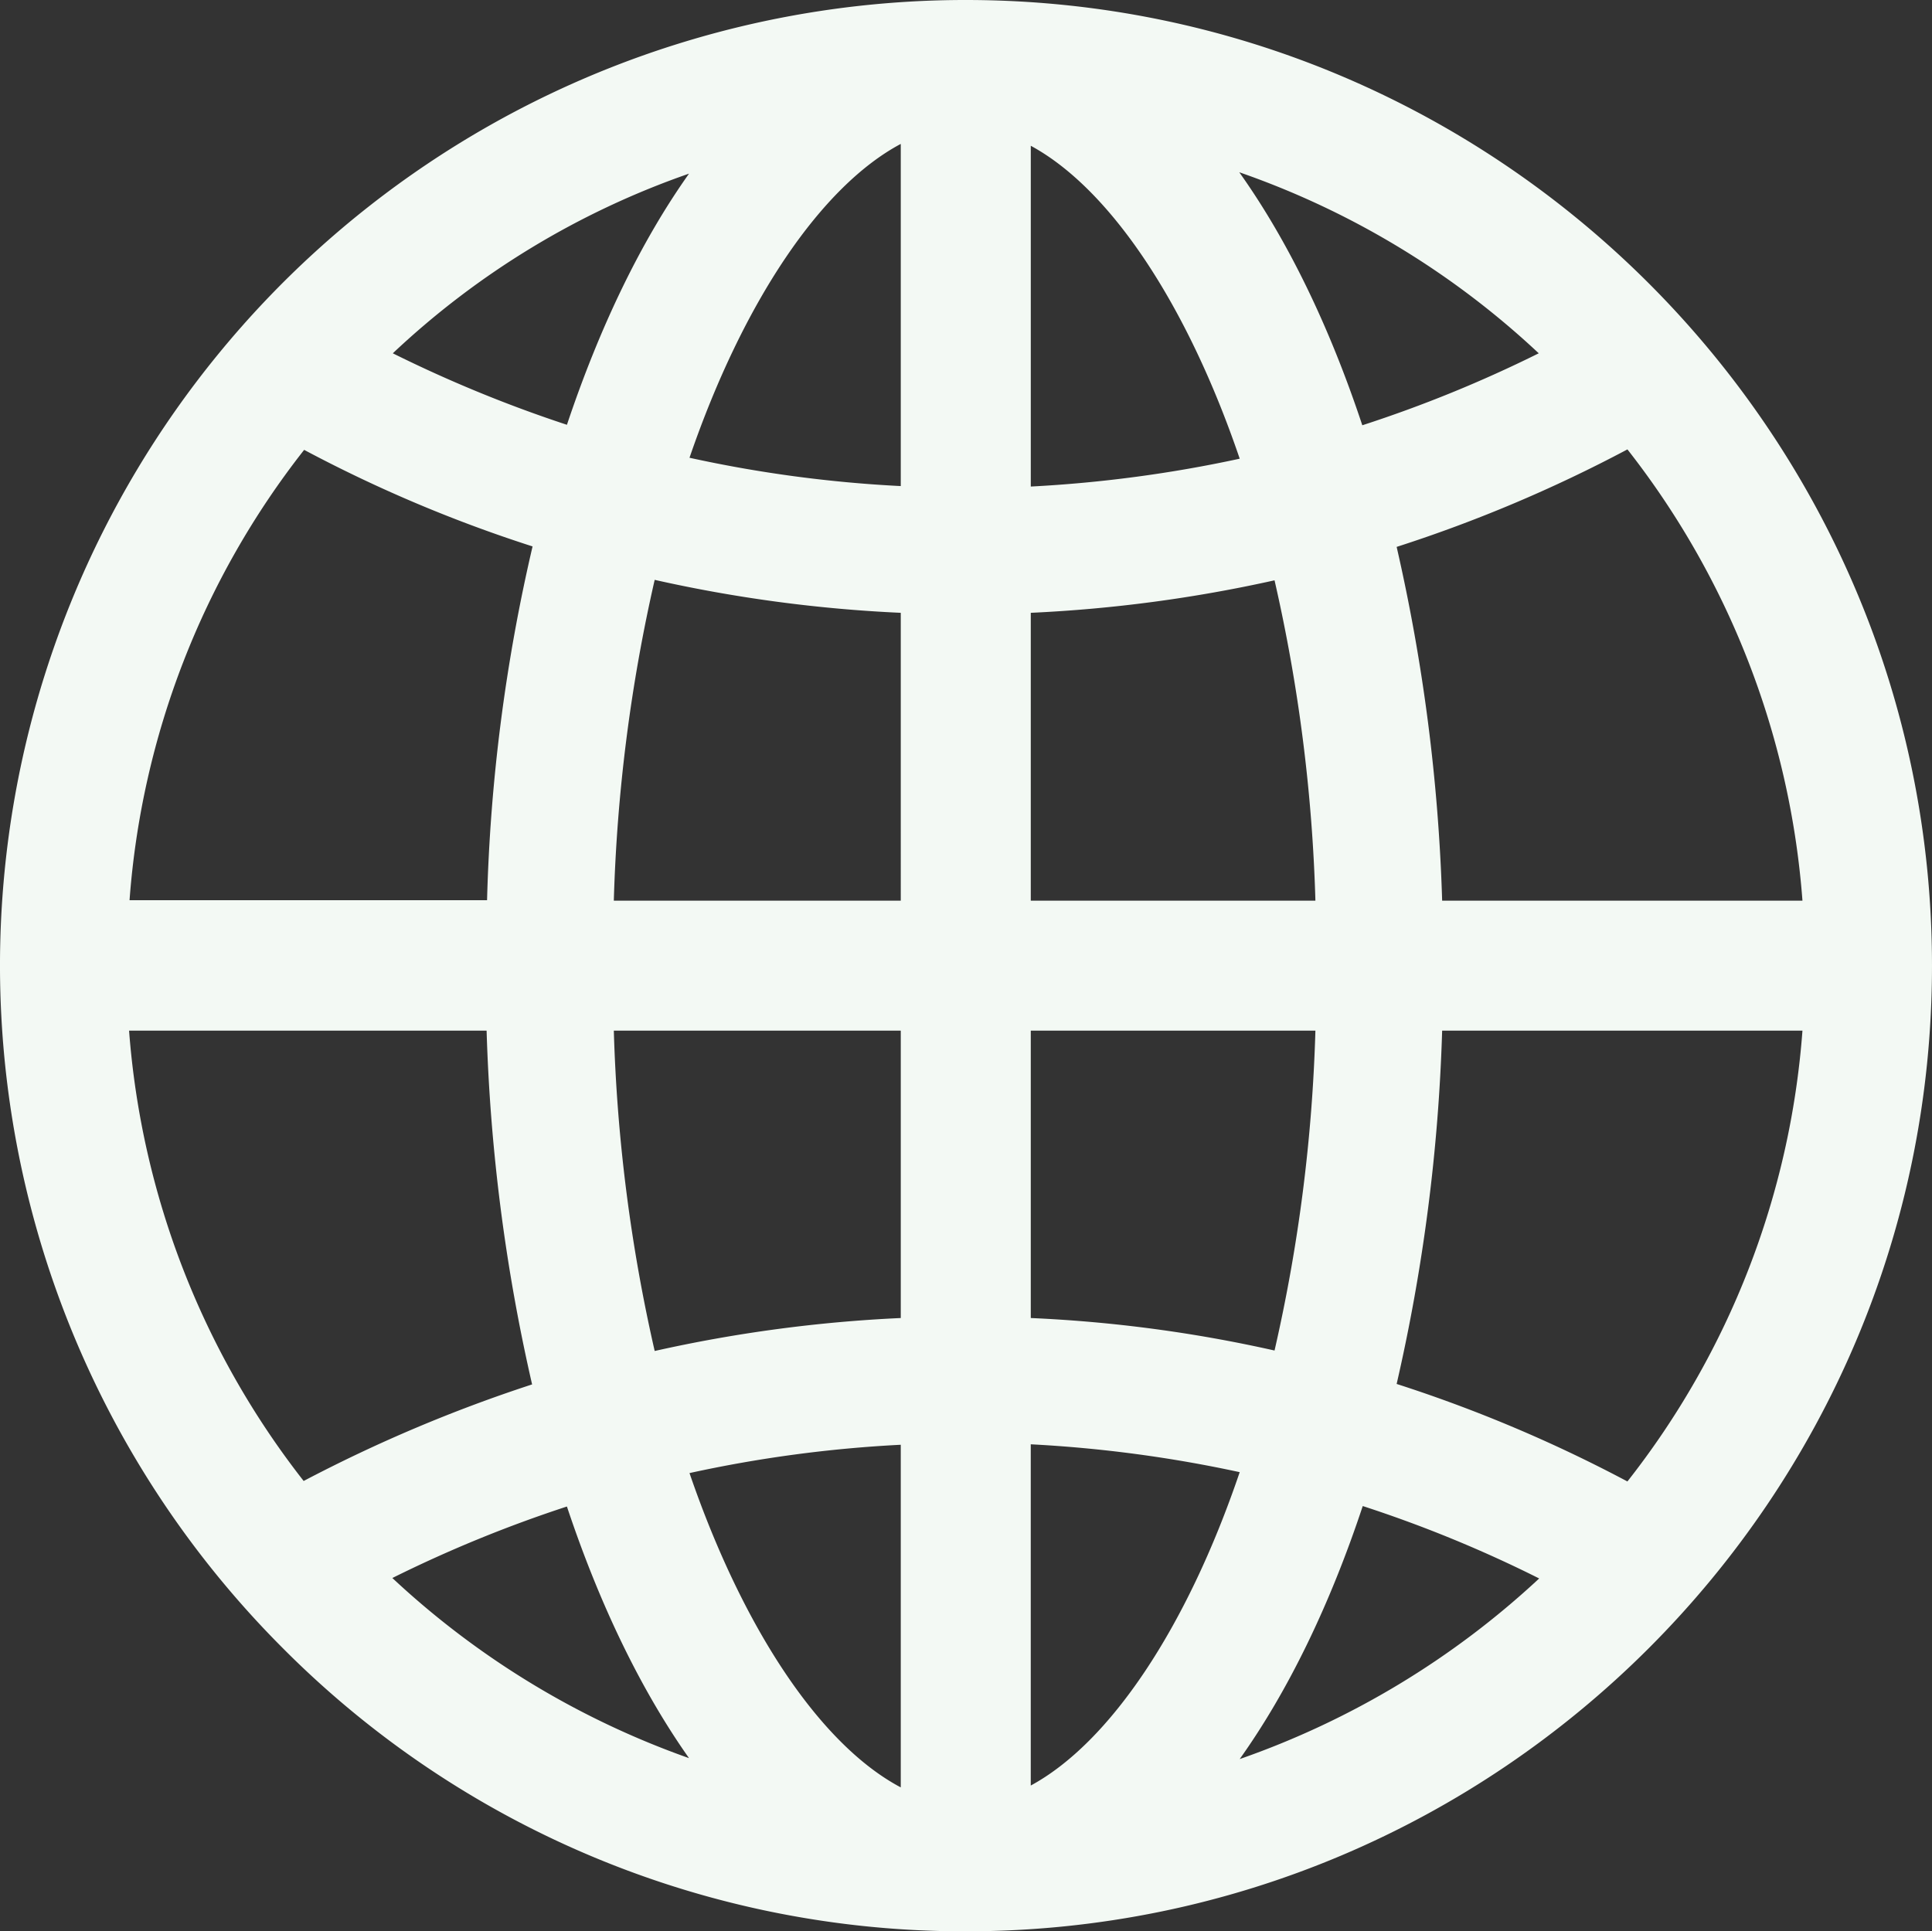 <svg xmlns="http://www.w3.org/2000/svg" viewBox="0 0 300.615 300.542">
  <rect x="0" y="0" width="300.615" height="300.542" fill="#333333" stroke="none"/>
  <path id="Icon_ionic-ios-globe" data-name="Icon ionic-ios-globe" d="M153.646,3.375h-.506A150.243,150.243,0,0,0,47.3,259.775a149.438,149.438,0,0,0,105.912,44.142h.506c82.866,0,150.271-67.405,150.271-150.271S236.512,3.375,153.646,3.375ZM283.833,143.532H227.77a284.505,284.505,0,0,0-7.08-55.051A220.086,220.086,0,0,0,256.6,73.309,129.433,129.433,0,0,1,283.833,143.532Zm-140.3,0H98.884a256.793,256.793,0,0,1,6.358-49.922,219.8,219.8,0,0,0,38.29,5.129Zm0,20.229v44.72a220.73,220.73,0,0,0-38.29,5.129,256.761,256.761,0,0,1-6.358-49.85Zm20.229,0h44.287a255.287,255.287,0,0,1-6.358,49.777,215.647,215.647,0,0,0-37.929-5.057Zm0-20.229V98.739a220.736,220.736,0,0,0,37.929-5.057,256.041,256.041,0,0,1,6.358,49.85ZM242.8,58.354a200.7,200.7,0,0,1-27.453,11.2c-5.129-15.461-11.632-28.826-19.145-39.374A130.733,130.733,0,0,1,242.8,58.354Zm-46.526,16.4a203.323,203.323,0,0,1-32.511,4.335V26.06C176.042,32.707,188.035,50.551,196.271,74.754ZM143.532,25.771V79.016a199.818,199.818,0,0,1-32.872-4.407C119.04,50.19,131.178,32.346,143.532,25.771Zm-32.944,4.624c-7.441,10.476-13.871,23.769-19,39.085A205.218,205.218,0,0,1,64.495,58.354,128.777,128.777,0,0,1,110.588,30.395ZM50.7,73.381A215.726,215.726,0,0,0,86.241,88.408a273.04,273.04,0,0,0-7.08,55.051H23.532A128.768,128.768,0,0,1,50.7,73.381ZM23.459,163.761H79.089a283.776,283.776,0,0,0,7.08,55.051,228.89,228.89,0,0,0-35.545,15.027A129.452,129.452,0,0,1,23.459,163.761Zm40.963,85.178a202.193,202.193,0,0,1,27.164-11.126c5.129,15.388,11.559,28.609,19,39.157A131.982,131.982,0,0,1,64.423,248.938Zm46.237-16.328a200.863,200.863,0,0,1,32.872-4.407v53.317C131.106,274.947,119.04,257.03,110.66,232.611Zm53.1,48.621v-53.1a203.326,203.326,0,0,1,32.511,4.335C188.035,256.741,176.042,274.586,163.761,281.232Zm32.511-4.118c7.514-10.548,14.016-23.913,19.145-39.374a197.4,197.4,0,0,1,27.453,11.27A132.234,132.234,0,0,1,196.271,277.114Zm60.325-43.2A220.083,220.083,0,0,0,220.69,218.74a283.024,283.024,0,0,0,7.08-54.979h56.063A128.867,128.867,0,0,1,256.6,233.911Z" transform="translate(-3.375 -3.375)" fill="#f3f9f4"/>
</svg>
